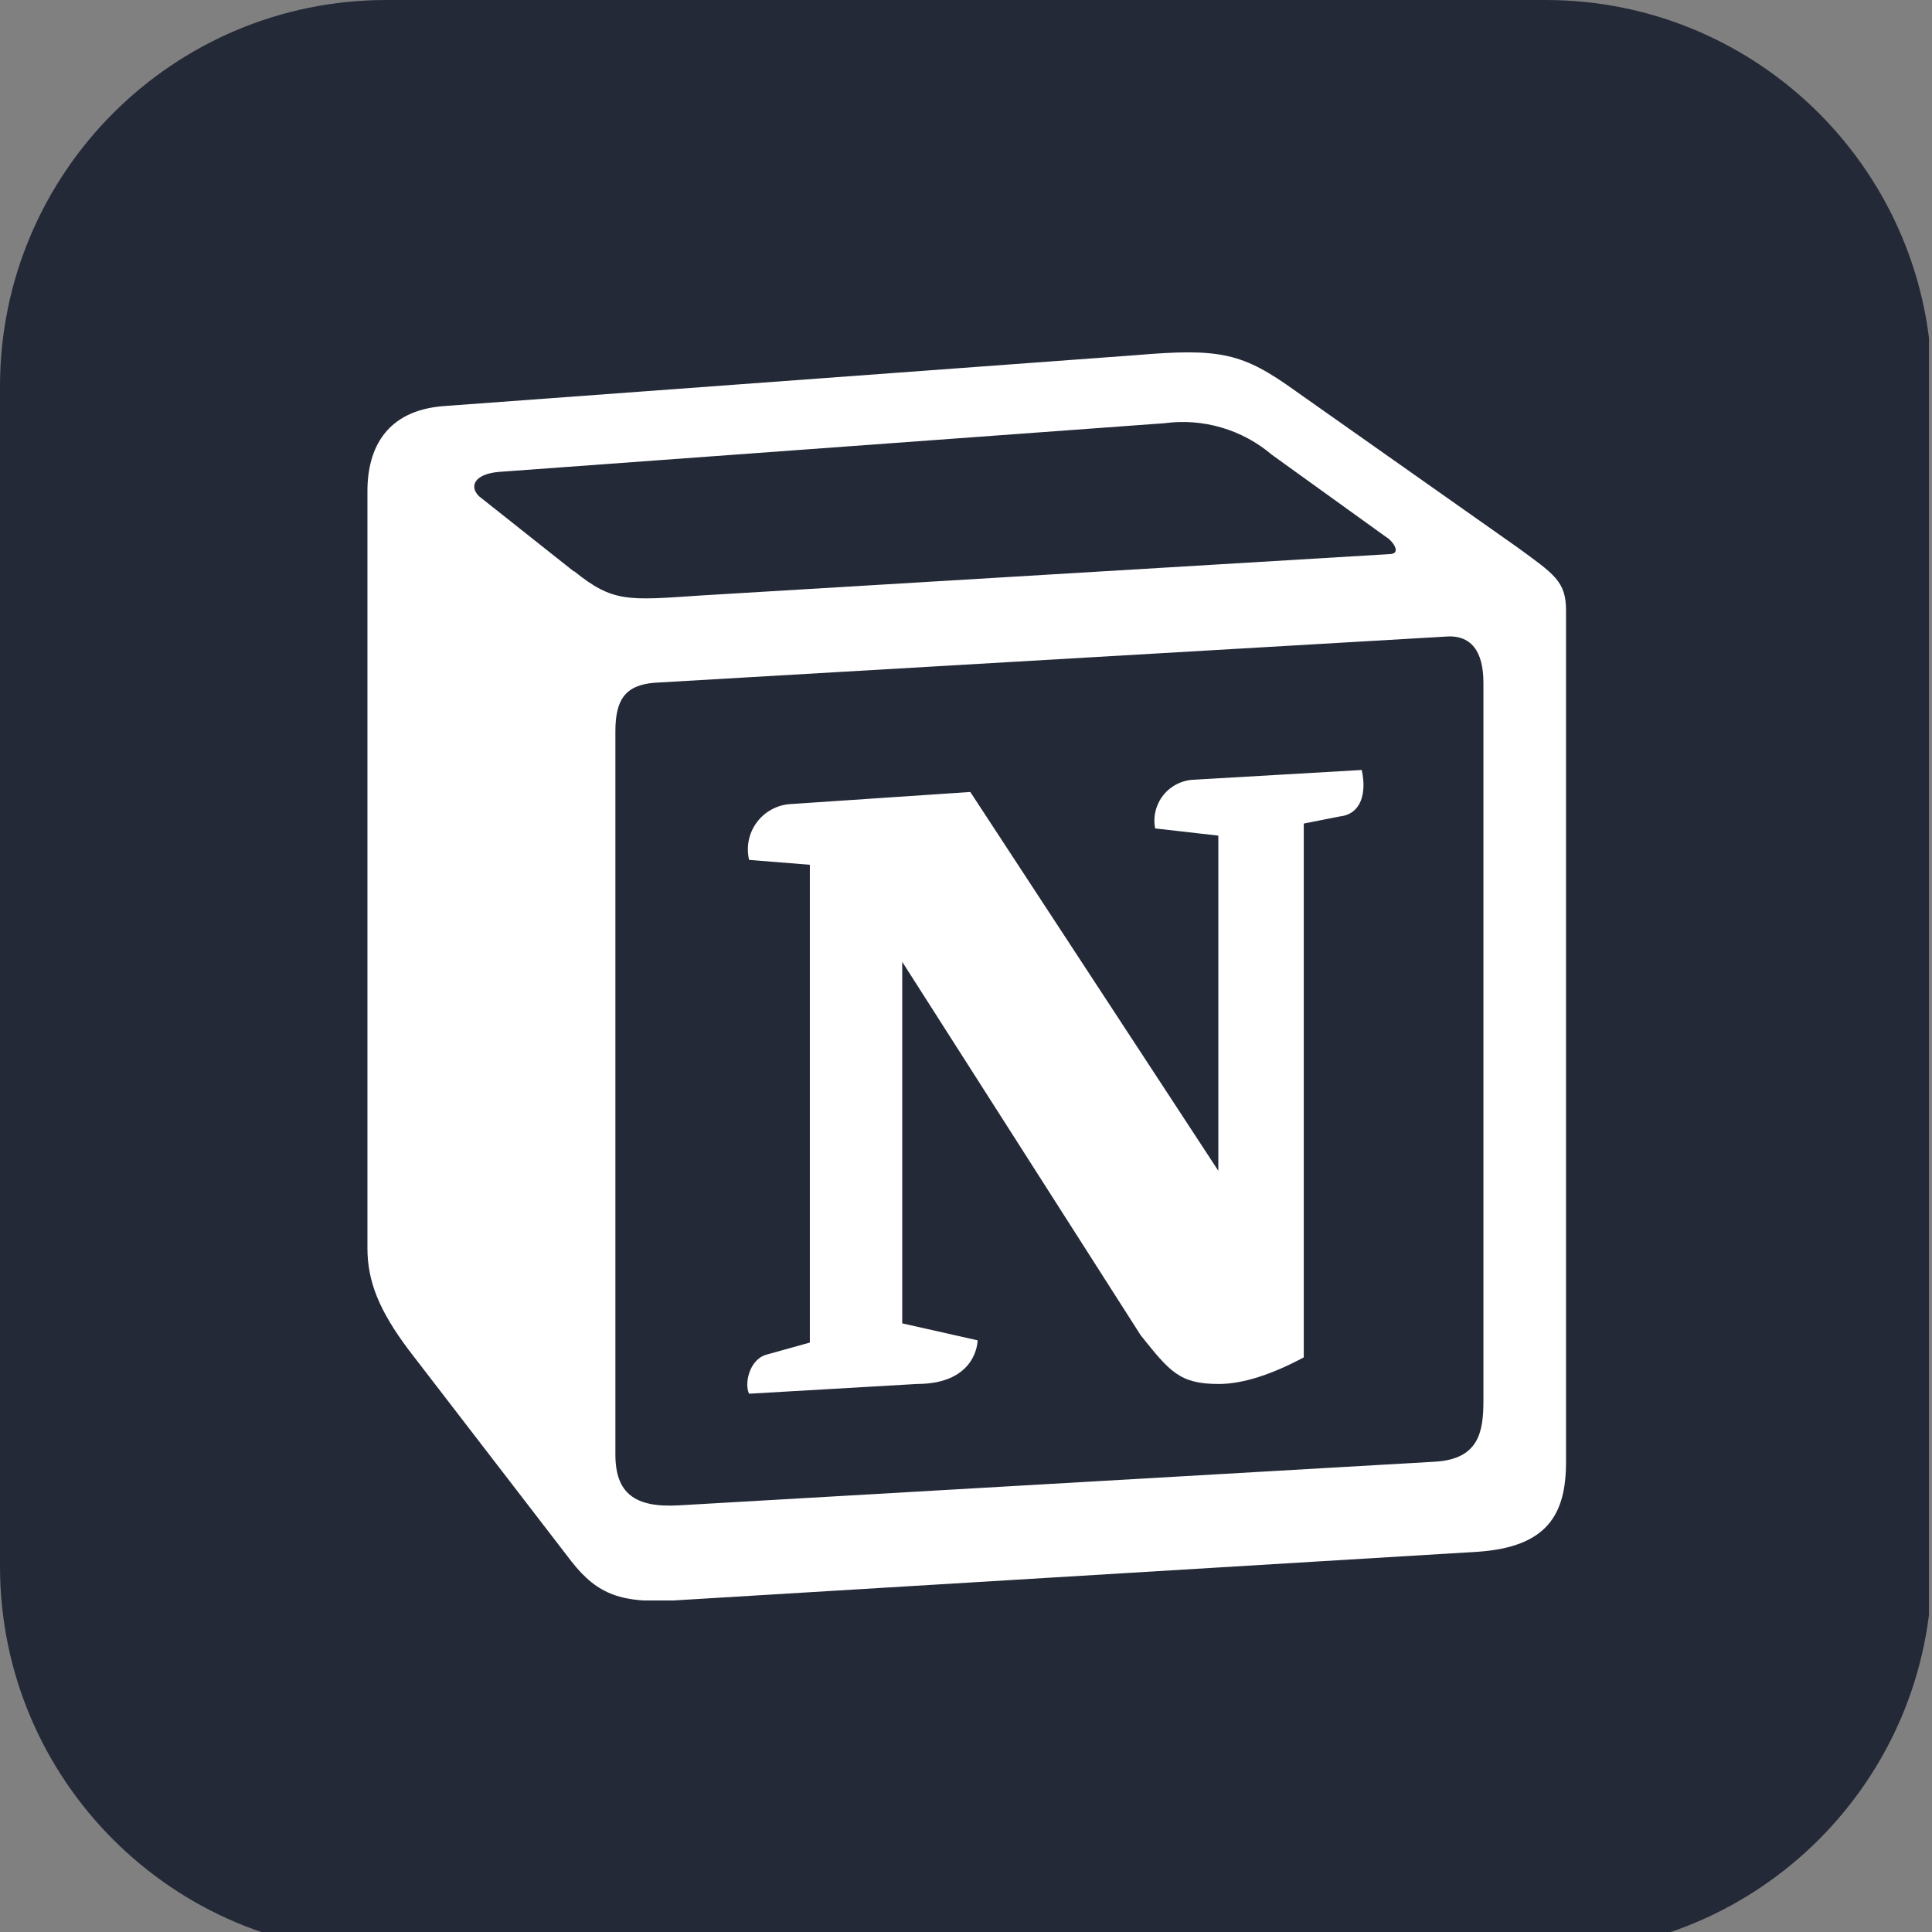 
<svg xmlns="http://www.w3.org/2000/svg" xmlns:xlink="http://www.w3.org/1999/xlink" width="256" zoomAndPan="magnify" viewBox="0 0 375 375" height="256" preserveAspectRatio="xMidYMid meet" version="1.0">
<rect x="0" y="0" width="375" height="375" fill="#808080" stroke="none"/>
<defs>
<clipPath id="8ad68d5790">
<path d="M 75 0 L 300 0 C 341.422 0 375 33.578 375 75 L 375 304.027 C 375 345.445 341.422 379.027 300 379.027 L 75 379.027 C 33.578 379.027 0 345.445 0 304.027 L 0 75 C 0 33.578 33.578 0 75 0 " clip-rule="nonzero"/>
</clipPath>
<clipPath id="00d9c0fab2">
<path d="M 71.008 68.398 L 304 68.398 L 304 310.648 L 71.008 310.648 Z M 71.008 68.398 " clip-rule="nonzero"/>
</clipPath>
</defs>
<g clip-path="url(#8ad68d5790)">
<path fill="#242938" d="M 0 0 L 374.414 0 L 374.414 379.688 L 0 379.688 Z M 0 0 " fill-opacity="1" fill-rule="nonzero"/>
</g>
<g clip-path="url(#00d9c0fab2)">
<path fill="#ffffff" d="M 111.438 110.871 C 119.008 116.98 121.809 116.543 136.047 115.582 L 269.566 107.562 C 272.406 107.562 270.039 104.746 269.094 104.27 L 246.852 88.254 C 245.426 87.043 243.891 85.996 242.246 85.105 C 240.602 84.219 238.883 83.512 237.09 82.988 C 235.293 82.461 233.465 82.125 231.602 81.984 C 229.738 81.844 227.879 81.898 226.027 82.145 L 96.746 91.602 C 92.031 92.055 91.066 94.418 92.961 96.309 L 111.379 110.91 Z M 119.445 141.961 L 119.445 282.301 C 119.445 289.863 123.23 292.664 131.711 292.191 L 278.465 283.719 C 286.965 283.246 287.93 278.043 287.93 271.938 L 287.93 132.523 C 287.93 126.418 285.562 123.07 280.359 123.578 L 127.016 132.523 C 121.336 132.996 119.445 135.832 119.445 141.98 Z M 264.324 149.527 C 265.25 153.762 264.324 157.996 260.062 158.469 L 253.059 159.852 L 253.059 263.465 C 246.926 266.754 241.266 268.629 236.551 268.629 C 228.98 268.629 227.086 266.281 221.406 259.172 L 175.121 186.688 L 175.121 256.863 L 189.754 260.156 C 189.754 260.156 189.754 268.629 177.961 268.629 L 145.398 270.52 C 144.453 268.629 145.398 263.938 148.711 262.953 L 157.191 260.59 L 157.191 167.852 L 145.398 166.906 C 145.25 166.281 145.172 165.648 145.16 165.004 C 145.148 164.363 145.207 163.727 145.336 163.098 C 145.465 162.469 145.66 161.863 145.922 161.277 C 146.184 160.688 146.508 160.137 146.891 159.621 C 147.27 159.105 147.703 158.637 148.191 158.215 C 148.676 157.793 149.199 157.43 149.766 157.125 C 150.328 156.816 150.918 156.574 151.535 156.395 C 152.156 156.219 152.785 156.109 153.426 156.07 L 188.336 153.723 L 236.477 227.25 L 236.477 162.195 L 224.207 160.797 C 224.102 160.23 224.055 159.66 224.07 159.086 C 224.086 158.512 224.16 157.945 224.301 157.387 C 224.438 156.828 224.637 156.289 224.891 155.773 C 225.145 155.258 225.453 154.773 225.812 154.324 C 226.172 153.875 226.578 153.469 227.023 153.109 C 227.473 152.746 227.953 152.438 228.469 152.18 C 228.984 151.922 229.52 151.723 230.078 151.582 C 230.637 151.438 231.207 151.359 231.781 151.34 L 264.359 149.449 Z M 85.938 78.836 L 220.348 68.945 C 236.949 67.527 241.191 68.492 251.562 75.961 L 294.5 106.219 C 301.578 111.402 303.965 112.801 303.965 118.453 L 303.965 283.773 C 303.965 294.117 300.18 300.246 286.926 301.191 L 130.746 310.648 C 120.824 311.121 116.113 309.703 110.926 303.082 L 79.348 262.047 C 73.668 254.48 71.32 248.809 71.32 242.266 L 71.32 95.328 C 71.32 86.855 75.109 79.742 85.938 78.836 Z M 85.938 78.836 " fill-opacity="1" fill-rule="evenodd"/>
</g>
</svg>